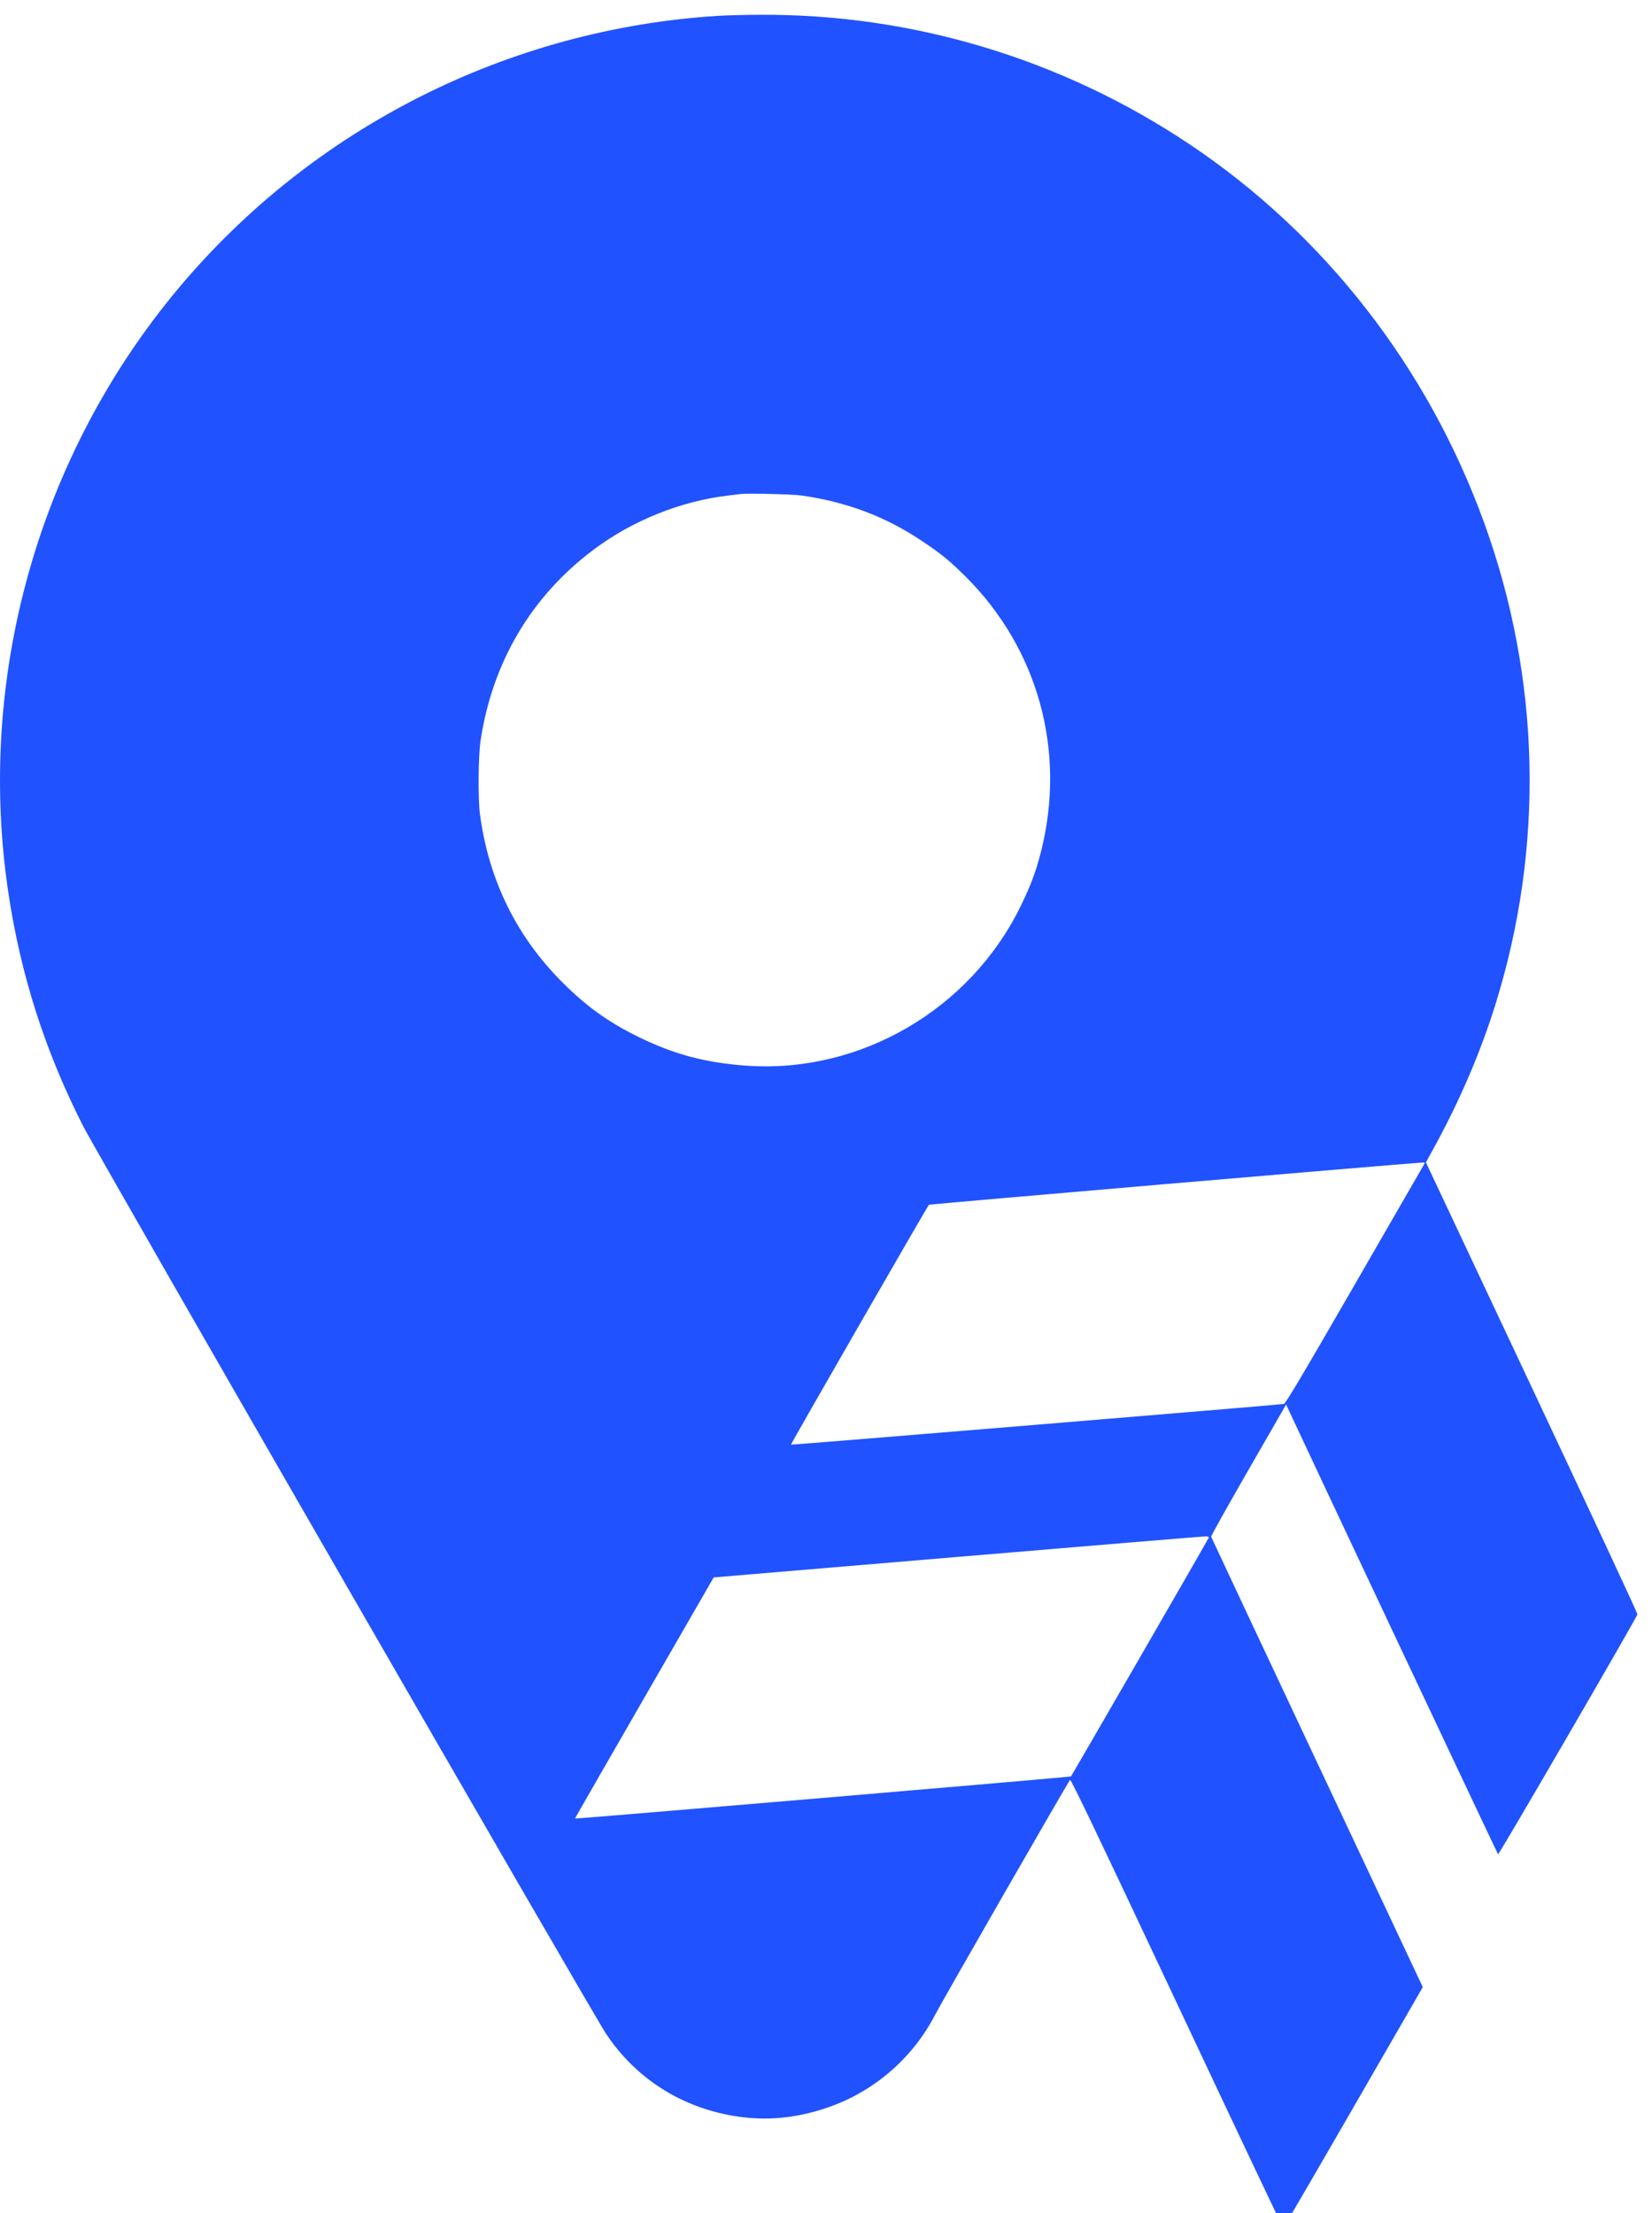 <svg width="112" height="150" viewBox="0 0 112 150" fill="none" xmlns="http://www.w3.org/2000/svg">
<g filter="url(#filter0_i_871_30)">
<path fill-rule="evenodd" clip-rule="evenodd" d="M48.684 0.073C34.475 0.966 21.253 7.632 12.131 18.502C2.616 29.841 -1.625 44.876 0.566 59.505C1.4 65.078 3.053 70.239 5.624 75.3C6.618 77.255 39.991 135.172 41.069 136.81C43.188 140.033 46.575 142.083 50.492 142.513C52.27 142.709 54.014 142.519 55.852 141.929C59.114 140.883 61.839 138.578 63.41 135.533C63.886 134.613 72.406 119.786 72.544 119.64C72.608 119.573 74.439 123.398 79.79 134.775C83.728 143.149 86.972 150 86.998 150C87.024 150 89.163 146.328 91.752 141.84L96.46 133.681L89.298 118.46C85.359 110.089 82.125 103.201 82.111 103.154C82.097 103.106 83.235 101.07 84.64 98.629L87.195 94.191L87.434 94.708C88.634 97.305 101.519 124.631 101.564 124.678C101.618 124.733 110.95 108.669 111.013 108.414C111.027 108.357 107.806 101.442 103.856 93.047L96.673 77.783L97.208 76.808C98.962 73.614 100.372 70.329 101.387 67.073C104.719 56.38 104.452 44.996 100.621 34.431C96.795 23.881 89.793 14.89 80.636 8.77C71.99 2.99 61.864 -0.058 51.505 0.001C50.498 0.006 49.229 0.039 48.684 0.073ZM54.365 32.586C57.46 33.037 60.03 34.011 62.525 35.679C63.784 36.52 64.37 36.997 65.413 38.028C70.389 42.946 72.308 49.92 70.567 56.76C70.232 58.077 69.879 59.018 69.198 60.413C65.77 67.437 58.301 71.778 50.593 71.227C47.815 71.029 45.696 70.463 43.269 69.271C41.231 68.27 39.755 67.21 38.117 65.57C35.005 62.454 33.134 58.638 32.54 54.191C32.4 53.15 32.424 50.244 32.58 49.206C33.385 43.859 36.033 39.397 40.282 36.225C42.889 34.28 46.144 32.972 49.332 32.59C49.688 32.547 50.1 32.498 50.247 32.48C50.731 32.422 53.781 32.5 54.365 32.586ZM96.483 78.029C96.404 78.165 94.282 81.843 91.769 86.2C88.391 92.059 87.16 94.132 87.045 94.155C86.762 94.212 53.656 96.945 53.625 96.914C53.594 96.884 62.861 80.779 62.978 80.657C63.021 80.614 94.748 77.898 96.487 77.79C96.623 77.781 96.623 77.789 96.483 78.029ZM81.949 103.222C81.891 103.367 72.667 119.341 72.606 119.402C72.562 119.446 39.033 122.29 38.982 122.255C38.974 122.248 41.086 118.569 43.676 114.078L48.386 105.913L64.855 104.528C73.912 103.767 81.472 103.14 81.655 103.135C81.893 103.129 81.976 103.153 81.949 103.222Z" fill="#2152FF"/>
</g>
<defs>
<filter id="filter0_i_871_30" x="0" y="0" width="111.013" height="151" filterUnits="userSpaceOnUse" color-interpolation-filters="sRGB">
<feFlood flood-opacity="0" result="BackgroundImageFix"/>
<feBlend mode="normal" in="SourceGraphic" in2="BackgroundImageFix" result="shape"/>
<feColorMatrix in="SourceAlpha" type="matrix" values="0 0 0 0 0 0 0 0 0 0 0 0 0 0 0 0 0 0 127 0" result="hardAlpha"/>
<feOffset dy="1"/>
<feGaussianBlur stdDeviation="2"/>
<feComposite in2="hardAlpha" operator="arithmetic" k2="-1" k3="1"/>
<feColorMatrix type="matrix" values="0 0 0 0 0 0 0 0 0 0 0 0 0 0 0 0 0 0 0.4 0"/>
<feBlend mode="normal" in2="shape" result="effect1_innerShadow_871_30"/>
</filter>
</defs>
</svg>
